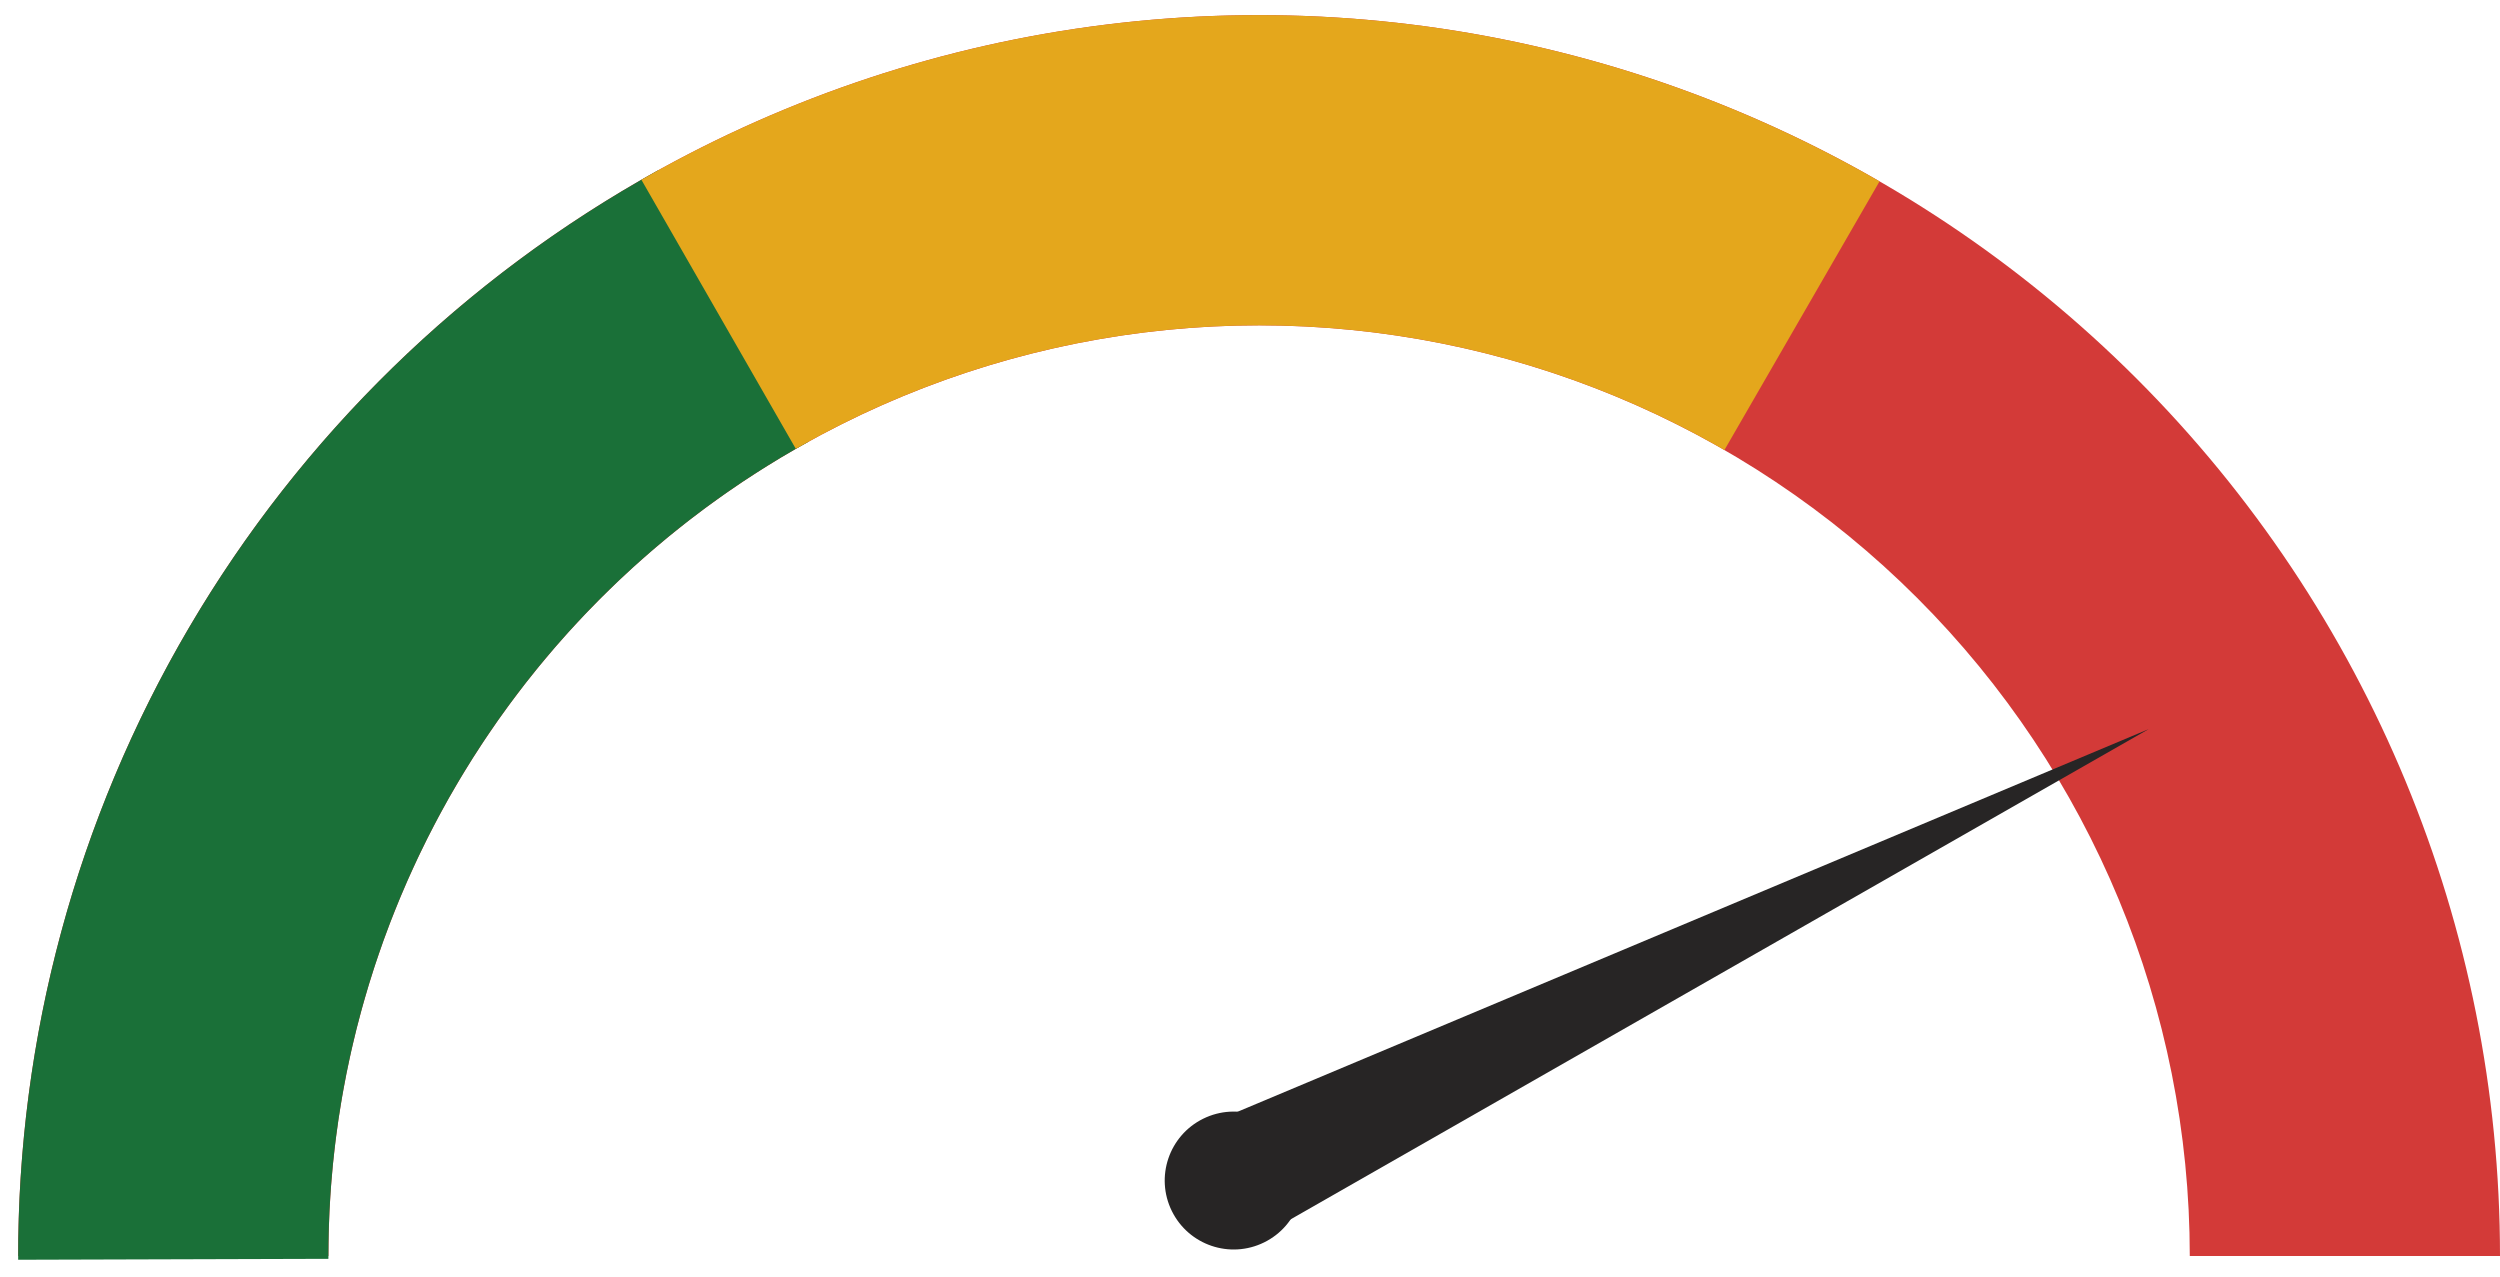 <svg width="92" height="47" viewBox="0 0 92 47" fill="none" xmlns="http://www.w3.org/2000/svg">
<path d="M92 46.222C92 34.111 87.189 22.495 78.625 13.931C70.061 5.367 58.445 0.556 46.334 0.556C34.223 0.556 22.607 5.367 14.043 13.931C5.479 22.495 0.668 34.111 0.668 46.222H12.085C12.085 37.139 15.693 28.427 22.116 22.004C28.539 15.581 37.251 11.973 46.334 11.973C55.417 11.973 64.129 15.581 70.552 22.004C76.975 28.427 80.584 37.139 80.584 46.222H92Z" fill="#D33A38"/>
<path d="M24.217 6.269C17.062 10.23 11.101 16.041 6.959 23.093C2.816 30.145 0.644 38.18 0.668 46.359L12.085 46.325C12.066 40.191 13.696 34.164 16.802 28.875C19.909 23.586 24.38 19.228 29.746 16.258L24.217 6.269Z" fill="#1A7038"/>
<path d="M69.167 6.674C62.242 2.676 54.389 0.567 46.393 0.556C38.397 0.546 30.538 2.635 23.603 6.615L29.286 16.517C34.487 13.532 40.381 11.965 46.378 11.973C52.375 11.98 58.265 13.563 63.459 16.561L69.167 6.674Z" fill="#E4A71C"/>
<path d="M79.072 26.831L45.674 45.912L43.608 41.725L79.072 26.831Z" fill="#272525"/>
<path d="M46.522 45.719C45.265 46.34 43.744 45.823 43.124 44.567C42.504 43.31 43.02 41.789 44.277 41.169C45.533 40.549 47.055 41.065 47.675 42.322C48.294 43.578 47.778 45.1 46.522 45.719Z" fill="#272525"/>
</svg>
